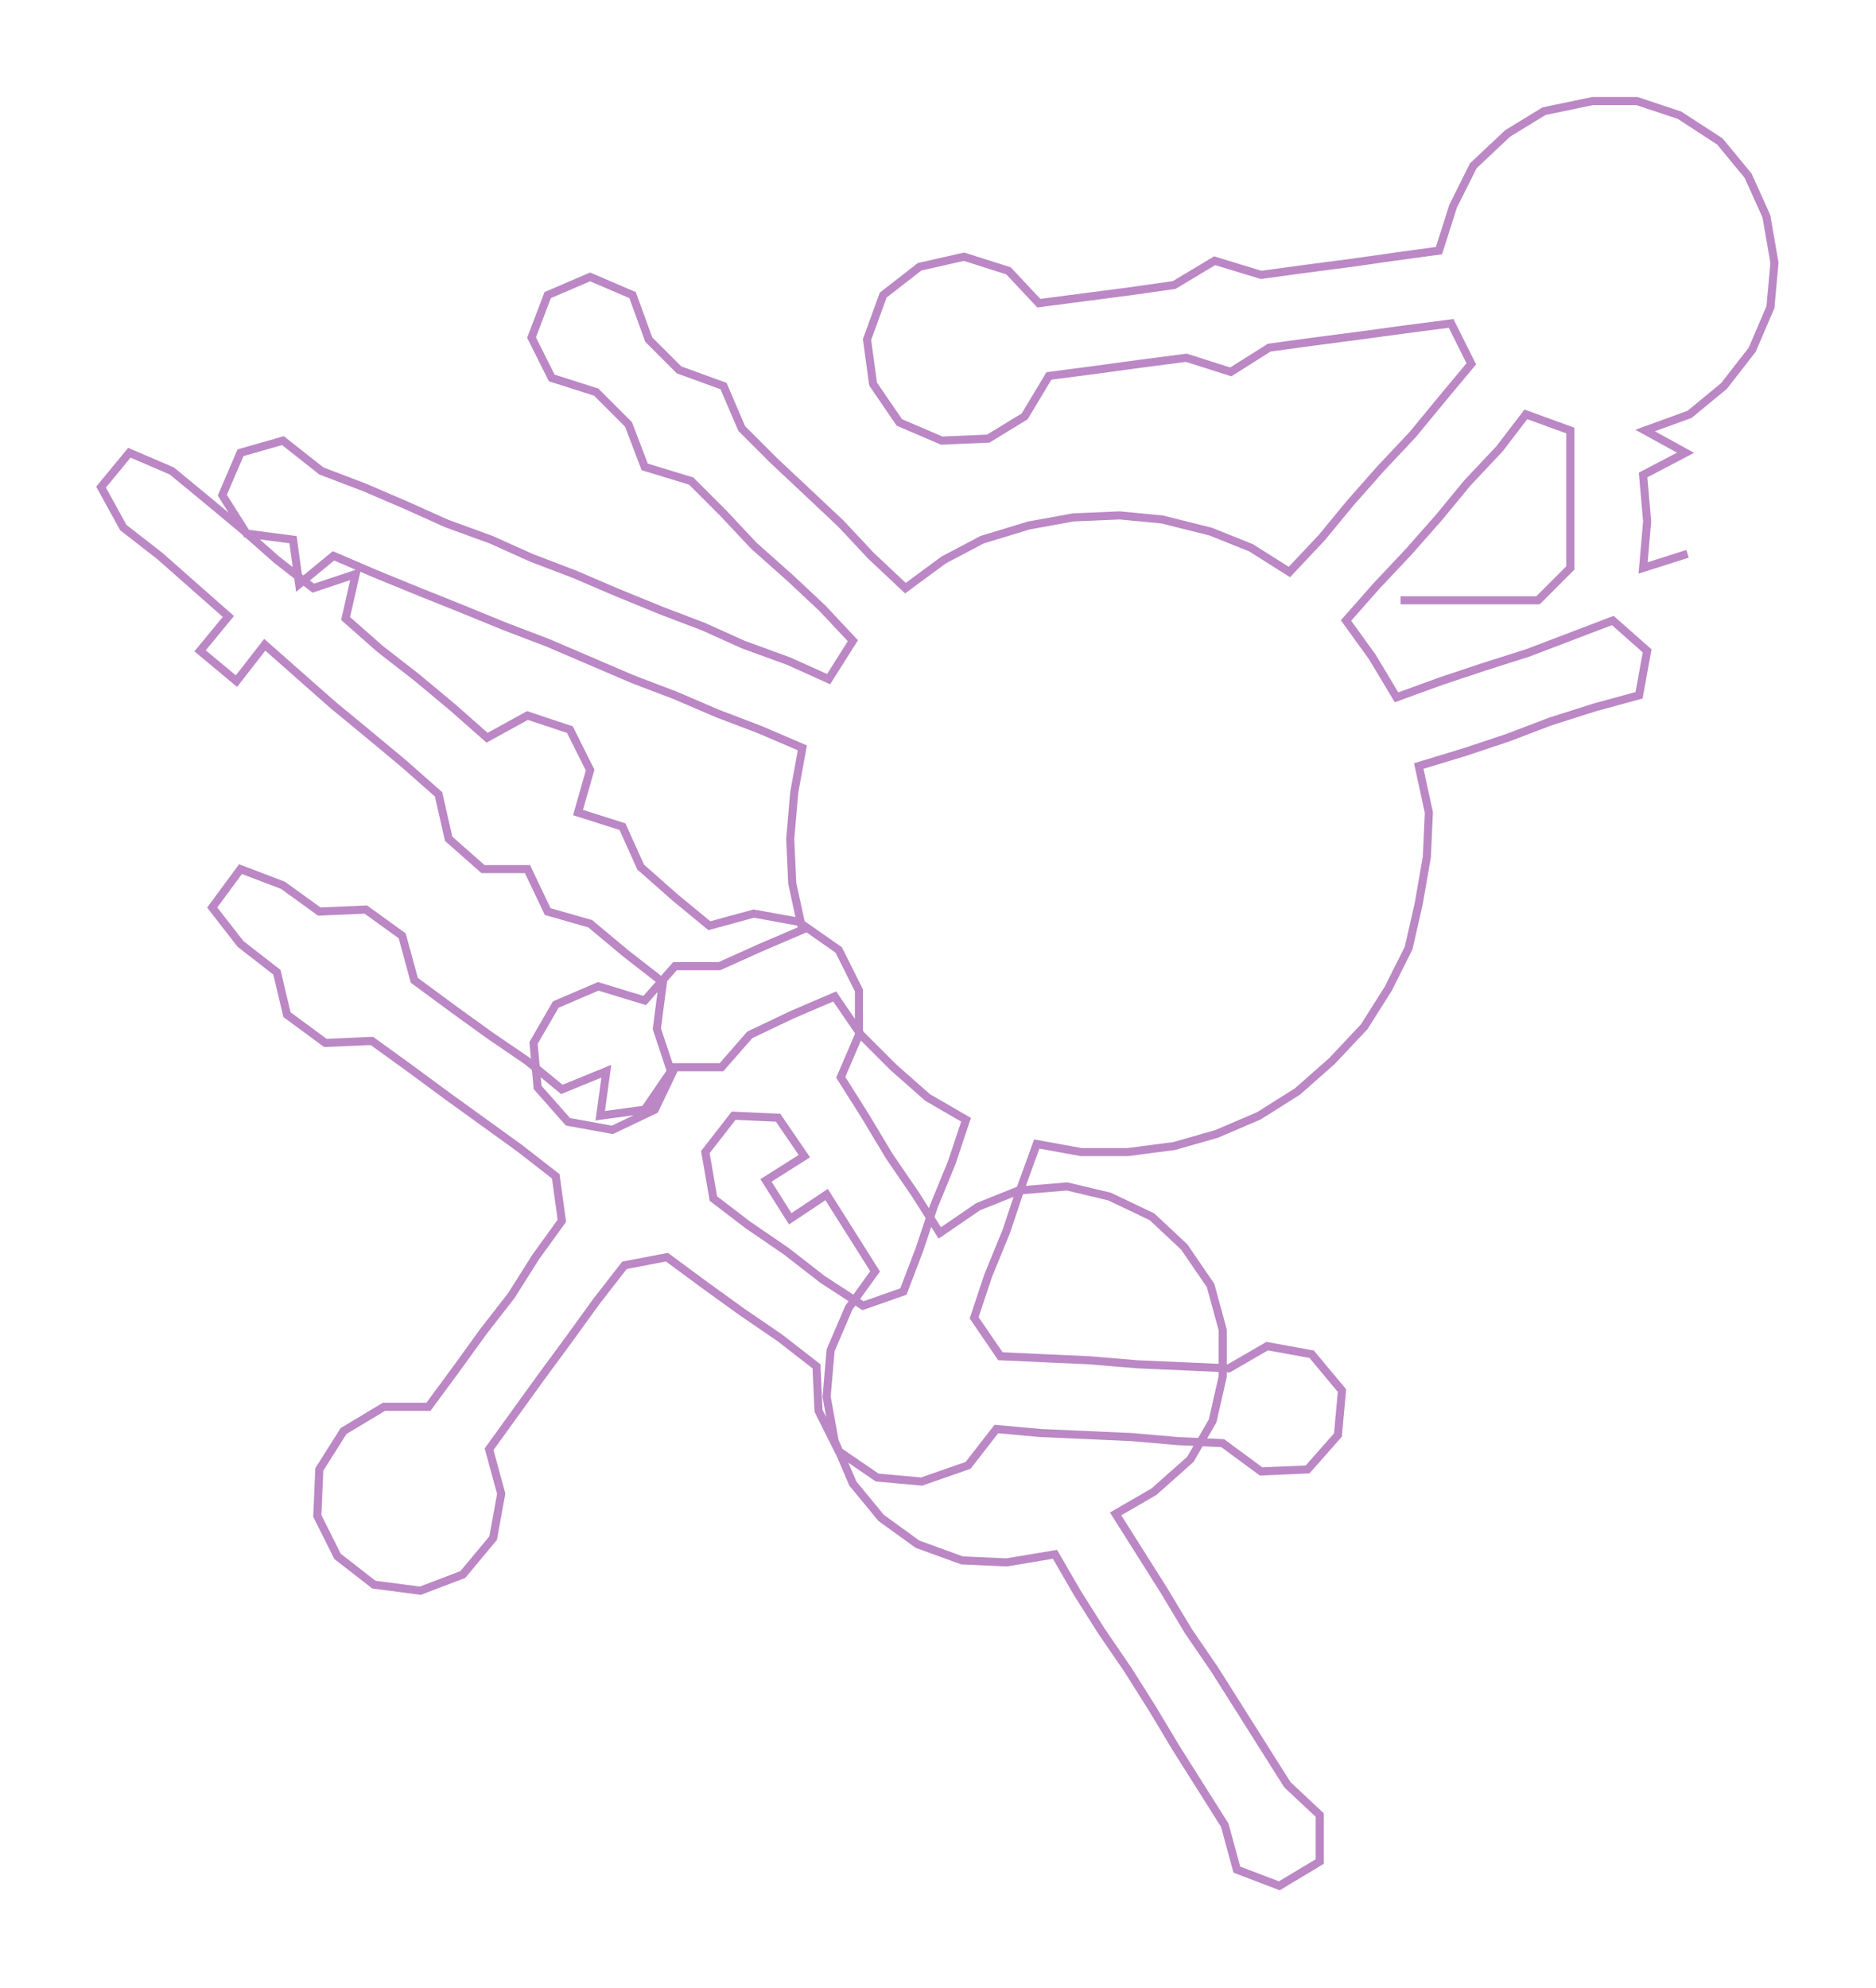 <ns0:svg xmlns:ns0="http://www.w3.org/2000/svg" width="283.161px" height="300px" viewBox="0 0 928.24 983.44"><ns0:path style="stroke:#bb87c5;stroke-width:4px;fill:none;" d="M693 297 L693 297 L716 297 L738 297 L761 297 L777 281 L777 258 L777 235 L777 213 L755 205 L742 222 L726 239 L712 256 L697 273 L681 290 L666 307 L679 325 L691 345 L713 337 L734 330 L756 323 L777 315 L798 307 L815 322 L811 344 L789 350 L767 357 L746 365 L725 372 L702 379 L707 402 L706 424 L702 447 L697 469 L687 489 L675 508 L659 525 L642 540 L623 552 L602 561 L581 567 L558 570 L535 570 L513 566 L505 588 L498 609 L489 631 L482 652 L495 671 L517 672 L539 673 L563 675 L586 676 L608 677 L627 666 L649 670 L664 688 L662 710 L647 727 L624 728 L605 714 L583 713 L560 711 L538 710 L515 709 L493 707 L479 725 L456 733 L434 731 L415 718 L405 698 L404 676 L386 662 L367 649 L349 636 L330 622 L309 626 L295 644 L282 662 L268 681 L255 699 L242 717 L248 739 L244 761 L229 779 L208 787 L185 784 L167 770 L157 750 L158 727 L170 708 L190 696 L212 696 L226 677 L239 659 L253 641 L265 622 L278 604 L275 582 L257 568 L239 555 L221 542 L202 528 L184 515 L161 516 L142 502 L137 481 L119 467 L105 449 L119 430 L140 438 L158 451 L181 450 L199 463 L205 485 L224 499 L242 512 L261 525 L278 539 L300 530 L297 552 L319 549 L332 530 L325 509 L328 486 L310 472 L292 457 L271 451 L261 430 L239 430 L222 415 L217 393 L200 378 L182 363 L165 349 L148 334 L131 319 L117 337 L99 322 L113 305 L96 290 L79 275 L61 261 L50 241 L64 224 L85 233 L102 247 L120 262 L137 277 L155 291 L176 284 L171 306 L188 321 L206 335 L224 350 L241 365 L261 354 L282 361 L292 381 L286 402 L308 409 L317 429 L334 444 L351 458 L373 452 L395 456 L415 470 L425 490 L425 512 L416 533 L428 552 L440 572 L453 591 L465 610 L484 597 L504 589 L528 587 L549 592 L570 602 L586 617 L599 636 L605 658 L605 681 L600 703 L589 722 L571 738 L552 749 L564 768 L576 787 L588 807 L601 826 L613 845 L625 864 L637 883 L653 898 L653 921 L633 933 L612 925 L606 903 L594 884 L582 865 L570 845 L558 826 L545 807 L533 788 L522 769 L498 773 L476 772 L454 764 L436 751 L422 734 L413 713 L409 691 L411 668 L420 647 L433 629 L421 610 L409 591 L391 603 L379 584 L398 572 L385 553 L363 552 L349 570 L353 593 L370 606 L389 619 L407 633 L427 646 L447 639 L455 618 L462 597 L471 575 L478 554 L459 543 L442 528 L426 512 L413 493 L392 502 L371 512 L357 528 L334 528 L324 549 L303 559 L281 555 L266 538 L264 516 L275 497 L296 488 L319 495 L334 478 L356 478 L376 469 L397 460 L392 437 L391 415 L393 392 L397 370 L376 361 L355 353 L334 344 L313 336 L292 327 L271 318 L250 310 L228 301 L208 293 L186 284 L165 275 L148 289 L145 267 L122 264 L110 245 L119 224 L140 218 L159 233 L180 241 L201 250 L221 259 L243 267 L263 276 L284 284 L305 293 L327 302 L348 310 L368 319 L390 327 L410 336 L422 317 L407 301 L391 286 L373 270 L358 254 L342 238 L319 231 L311 210 L295 194 L273 187 L263 167 L271 146 L292 137 L313 146 L321 168 L336 183 L358 191 L367 212 L383 228 L399 243 L416 259 L431 275 L448 291 L467 277 L486 267 L509 260 L531 256 L554 255 L575 257 L599 263 L619 271 L638 283 L654 266 L668 249 L683 232 L699 215 L713 198 L728 180 L718 160 L695 163 L673 166 L650 169 L628 172 L609 184 L587 177 L564 180 L542 183 L519 186 L507 206 L489 217 L466 218 L445 209 L432 190 L429 168 L437 146 L455 132 L477 127 L499 134 L514 150 L537 147 L560 144 L581 141 L601 129 L624 136 L646 133 L669 130 L690 127 L712 124 L719 102 L729 82 L746 66 L764 55 L788 50 L810 50 L831 57 L851 70 L865 87 L874 107 L878 130 L876 152 L867 173 L853 191 L836 205 L814 213 L834 224 L813 235 L815 258 L813 281 L835 274" /></ns0:svg>